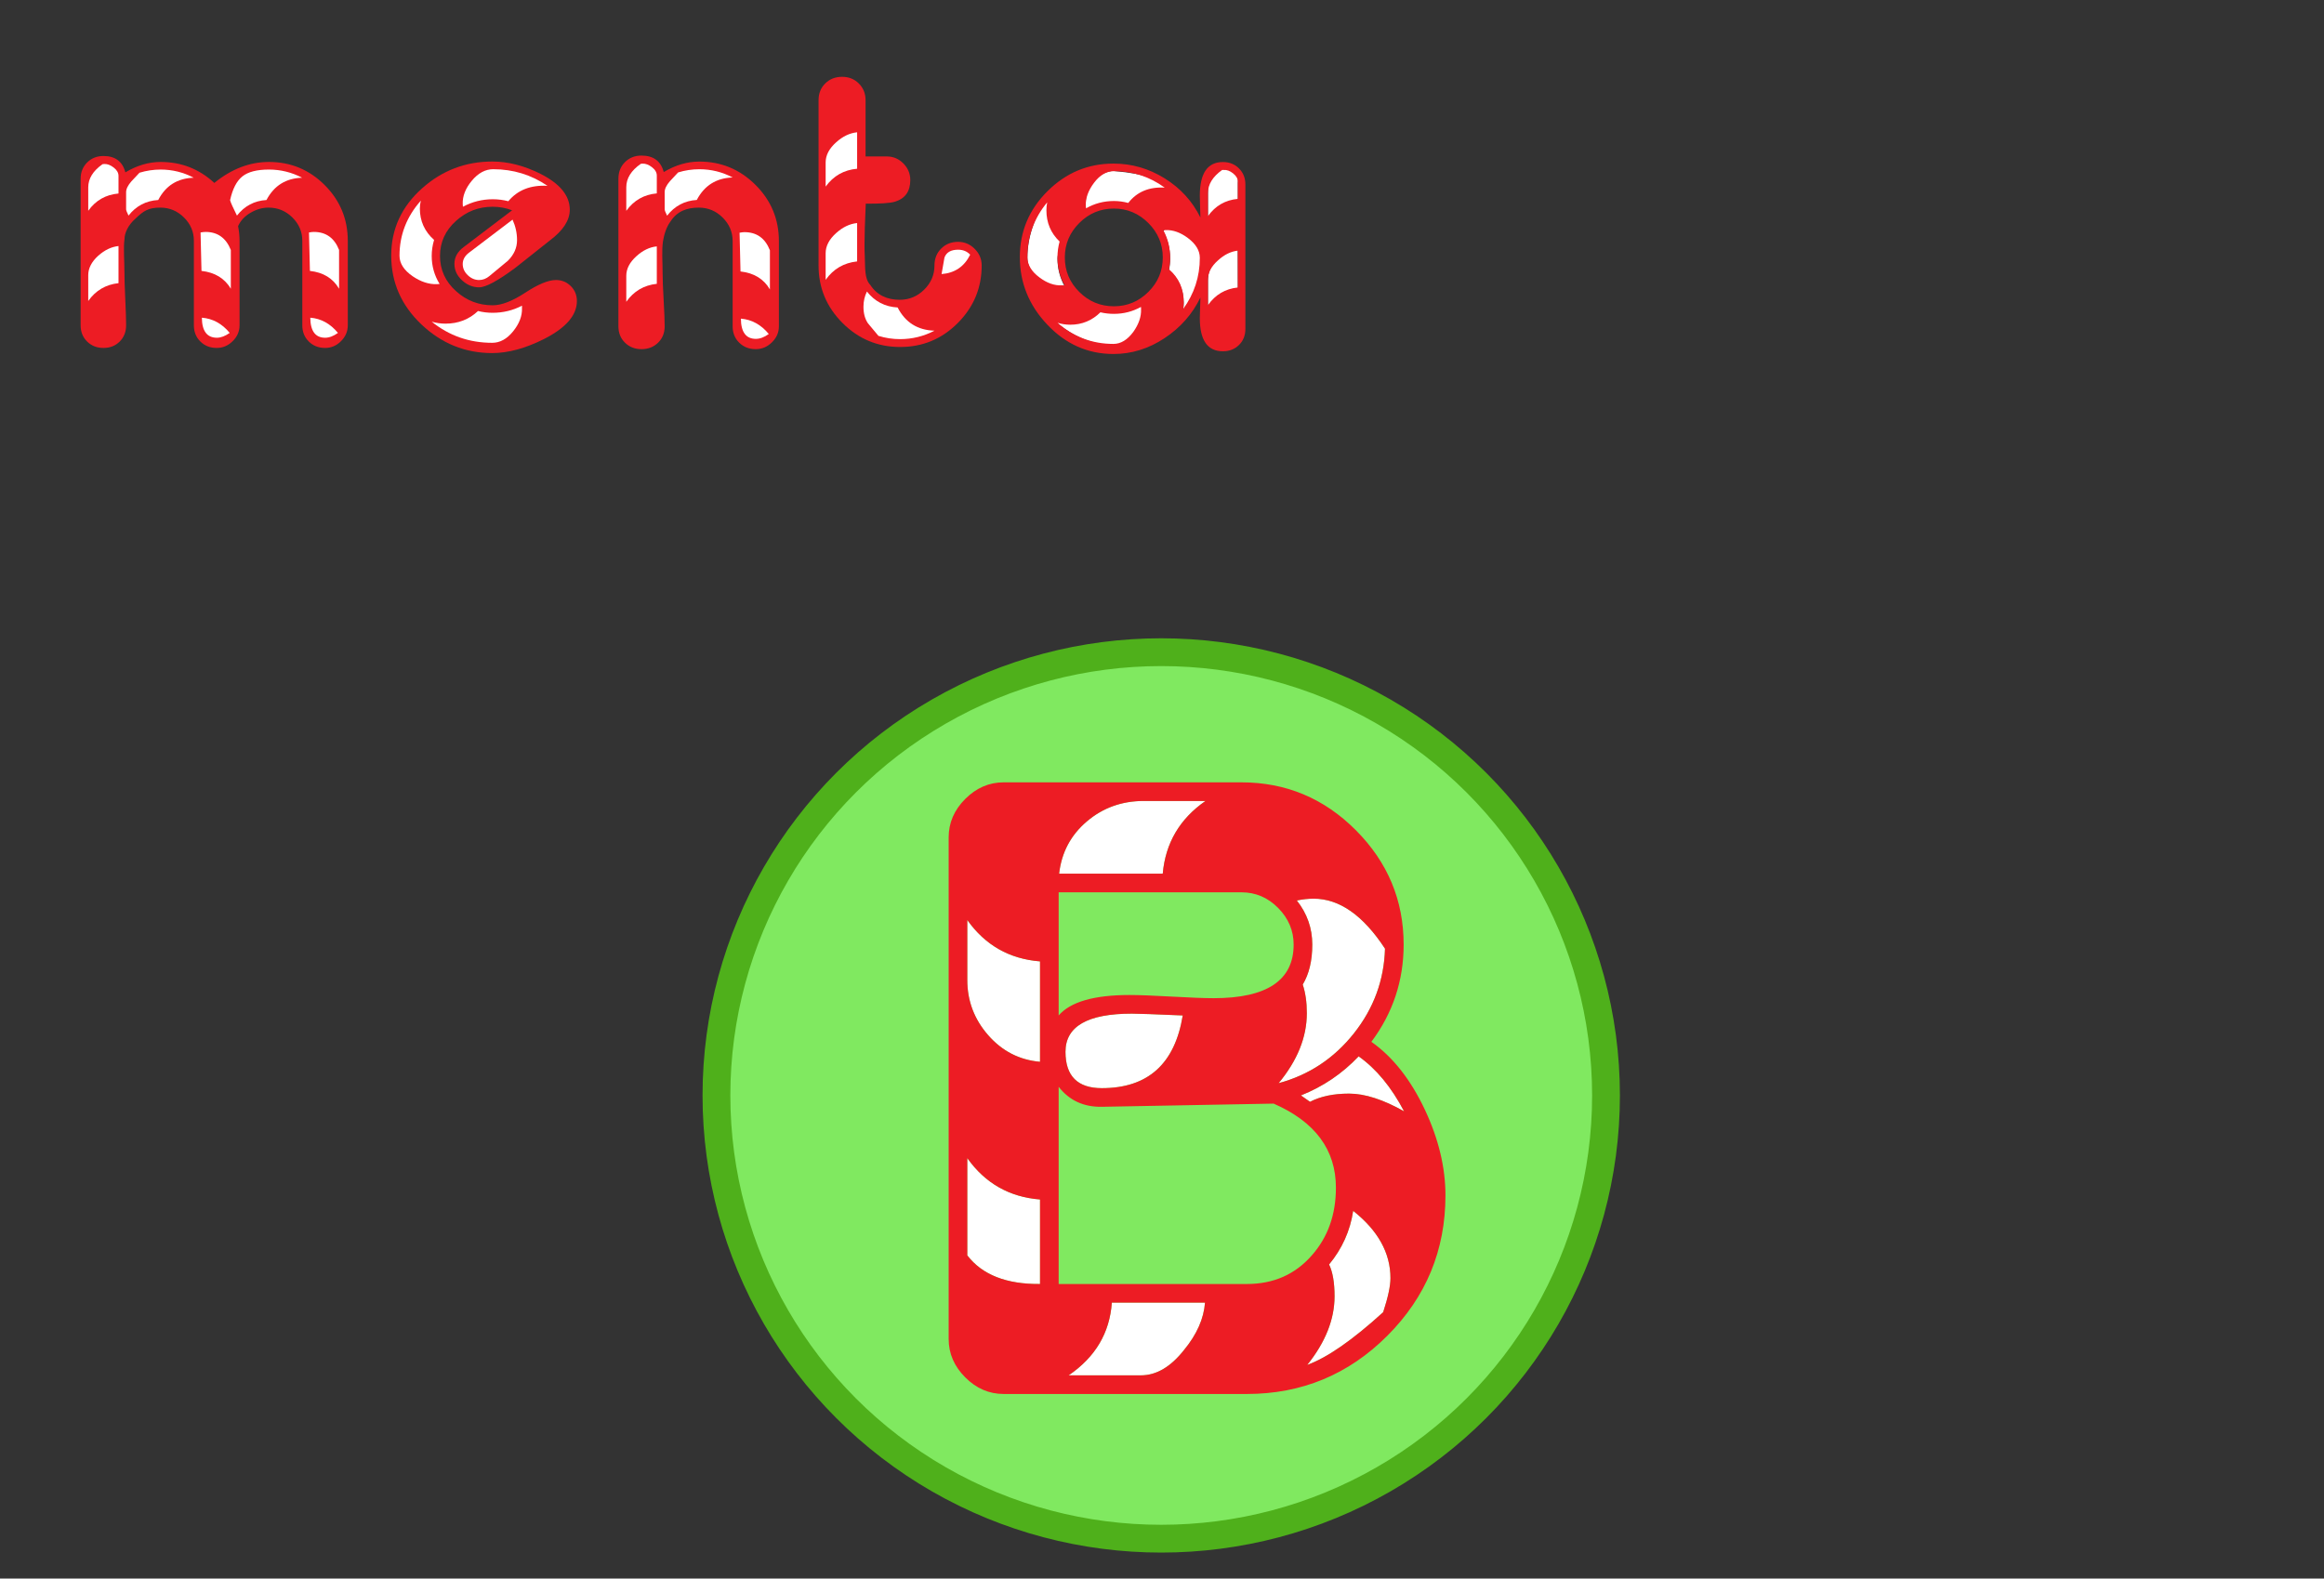 <?xml version="1.0" encoding="utf-8"?>
<svg viewBox="0 0 418 284" xmlns="http://www.w3.org/2000/svg">
  <rect x="0" y="0" width="418" height="284" fill="#333333" stroke="none"/>
  <g transform="matrix(0.104, 0, 0, 0.104, -0.025, 11.618)">
    <path fill="#ED1C24" d="M 601.732 451.008 C 601.732 461.497 597.826 470.649 590.012 478.462 C 582.198 486.275 573.047 490.182 562.558 490.182 C 551.213 490.182 541.794 486.49 534.302 479.104 C 526.81 471.719 523.064 462.354 523.064 451.008 L 523.064 304.91 C 523.064 289.284 517.337 275.798 505.885 264.452 C 494.433 253.107 480.679 247.434 464.624 247.434 C 454.136 247.434 443.807 250.377 433.639 256.264 C 423.471 262.151 416.246 269.91 411.965 279.543 C 413.677 287.891 414.533 296.347 414.533 304.909 L 414.533 451.007 C 414.533 461.496 410.573 470.648 402.653 478.461 C 394.732 486.274 385.528 490.181 375.039 490.181 C 363.693 490.181 354.275 486.489 346.783 479.103 C 339.291 471.718 335.545 462.353 335.545 451.007 L 335.545 304.91 C 335.545 289.284 329.819 275.798 318.366 264.452 C 306.914 253.107 293.267 247.434 277.427 247.434 C 256.877 247.434 248.244 253.264 235.155 265.908 C 220.706 278.313 215.61 292.684 215.61 301.46 C 213.364 316.658 215.455 338.411 215.455 359.817 C 215.455 370.091 215.936 385.451 216.9 405.894 C 217.863 426.337 218.344 441.374 218.344 451.007 C 218.344 462.353 214.652 471.718 207.266 479.103 C 199.881 486.489 190.516 490.181 179.17 490.181 C 167.824 490.181 158.406 486.489 150.914 479.103 C 143.422 471.718 139.676 462.353 139.676 451.007 L 139.676 197.665 C 139.676 186.319 143.422 176.9 150.914 169.408 C 158.406 161.916 167.825 158.17 179.17 158.17 C 199.506 158.17 212.136 167.589 217.059 186.427 C 237.181 174.439 257.517 168.446 278.067 168.446 C 313.816 168.446 344.748 180.541 370.863 204.729 C 400.617 180.541 432.085 168.446 465.265 168.446 C 502.94 168.446 535.103 181.771 561.753 208.422 C 588.404 235.073 601.73 267.236 601.73 304.911 L 601.73 451.008 L 601.732 451.008 Z"/>
    <path fill="#FFFFFF" d="M205.181,223.031v-30.504c0-5.352-2.783-10.168-8.349-14.449c-5.565-4.281-10.917-6.315-16.055-6.101 l-3.211,0.321c-16.483,11.559-24.724,24.938-24.724,40.137v40.458C165.687,234.912,183.133,224.958,205.181,223.031z"/>
    <path fill="#FFFFFF" d="M205.181,378.119V313.9c-12.202,1.285-23.868,6.851-35,16.697c-11.56,10.489-17.339,21.728-17.339,33.715 v44.633C165.687,390.75,183.133,380.475,205.181,378.119z"/>
    <path fill="#FFFFFF" d="M335.225,195.738c-17.768-9.419-36.819-14.128-57.155-14.128c-12.416,0-24.617,1.819-36.604,5.458 c-4.709,5.138-9.419,10.168-14.128,15.092c-5.994,6.85-8.991,13.058-8.991,18.623v29.541c0,1.712,1.392,5.352,4.175,10.917 c13.058-16.697,30.183-25.688,51.375-26.972C286.739,209.438,307.182,196.595,335.225,195.738z"/>
    <path fill="#FFFFFF" d="M399.443,387.752v-67.108c-8.349-20.764-22.905-31.146-43.669-31.146c-2.354,0-5.245,0.321-8.67,0.963 l1.605,66.467C371.829,359.496,388.74,369.771,399.443,387.752z"/>
    <path fill="#FFFFFF" d="M397.517,464.173c-13.272-16.055-29.327-24.831-48.164-26.329c0.214,23.118,8.884,34.678,26.009,34.678 C382.211,472.521,389.596,469.738,397.517,464.173z"/>
    <path fill="#FFFFFF" d="M522.743,195.738c-17.981-9.419-37.14-14.128-57.476-14.128c-20.764,0-36.07,3.96-45.916,11.88 c-9.848,7.921-16.912,21.621-21.193,41.101c1.07,4.067,5.031,12.95,11.881,26.65c13.059-16.697,30.076-25.688,51.055-26.972 C474.151,209.438,494.701,196.595,522.743,195.738z"/>
    <path fill="#FFFFFF" d="M586.641,387.752v-67.108c-8.134-20.764-22.69-31.146-43.668-31.146c-2.141,0-4.924,0.321-8.349,0.963 l1.605,66.467C559.348,359.496,576.152,369.771,586.641,387.752z"/>
    <path fill="#FFFFFF" d="M584.715,464.173c-13.272-16.055-29.22-24.831-47.844-26.329c0.215,23.118,8.777,34.678,25.688,34.678 C569.623,472.521,577.008,469.738,584.715,464.173z"/>
  </g>
  <g transform="matrix(0.08, 0, 0, 0.08, 57.652, 20.446)">
    <path fill="#ED1C24" d="M576.369,421.455c0,31.839-24.586,60.273-73.72,85.278c-42.041,21.144-80.985,31.703-116.797,31.703 c-60.693,0-113.688-21.465-158.986-64.394c-45.298-42.929-67.947-94.592-67.947-154.989c0-59.509,23.241-109.987,69.723-151.437 c45.001-39.968,97.541-59.953,157.653-59.953c35.232,0,71.204,9.178,107.915,27.534c44.114,22.205,66.171,49.146,66.171,80.826 c0,23.685-14.815,46.63-44.409,68.834c-25.758,20.429-51.516,40.856-77.273,61.285c-39.684,29.606-67.058,44.409-82.157,44.409 c-14.211,0-27.028-5.255-38.414-15.765c-11.398-10.511-17.098-22.871-17.098-37.082c0-14.804,6.945-27.386,20.873-37.748 l108.803-82.602c-13.89-5.33-28.496-7.994-43.854-7.994c-31.296,0-58.608,10.51-81.923,31.531 c-24.228,21.613-36.317,47.962-36.317,79.049c0,31.383,12.114,57.88,36.354,79.492c23.352,21.021,50.701,31.531,82.047,31.531 c20.095,0,44.557-9.474,73.386-28.422c28.83-18.948,51.799-28.422,68.959-28.422c13.014,0,24.092,4.539,33.258,13.618 C571.78,396.819,576.369,408.058,576.369,421.455z"/>
    <path fill="#FFFFFF" d="M267.723,383.004c-11.842-19.244-17.764-40.265-17.764-63.062c0-12.139,1.776-24.129,5.329-35.972 c-21.316-18.948-31.975-42.485-31.975-70.611c0-5.921,0.728-11.843,2.221-17.764c-31.975,36.119-47.962,77.42-47.962,123.902 c0,17.172,9.869,32.566,29.606,46.186c18.257,12.435,36.379,18.356,54.353,17.764L267.723,383.004z"/>
    <path fill="#FFFFFF" d="M452.91,437.627v-5.773c-20.391,10.659-42.398,15.988-66.021,15.988c-11.238,0-22.18-1.333-32.801-3.997 c-20.095,18.948-44.459,28.422-73.115,28.422c-10.634,0-20.971-1.48-31.013-4.441c39.278,31.68,84.625,47.519,136.041,47.519 c17.418,0,33.085-8.586,46.962-25.758C446.842,472.415,453.503,455.095,452.91,437.627z"/>
    <path fill="#FFFFFF" d="M510.199,162.288c-36.539-24.869-77.223-37.304-122.003-37.304c-17.69,0-33.677,8.586-47.962,25.758 c-14.297,17.171-21.156,34.639-20.552,52.403l0.444,6.217c20.922-11.25,43.312-16.875,67.182-16.875 c11.793,0,23.426,1.48,34.911,4.441C443.141,171.763,472.476,160.216,510.199,162.288z"/>
    <path fill="#FFFFFF" d="M441.809,284.501c0-15.976-3.381-31.346-10.115-46.149l-98.195,74.559 c-9.227,7.094-13.816,15.52-13.816,25.289c0,9.449,3.775,17.813,11.325,25.055c7.549,7.241,16.049,10.868,25.535,10.868 c8.278,0,15.988-2.961,23.093-8.883c13.915-11.521,27.818-23.067,41.745-34.59C434.986,317.031,441.809,301.647,441.809,284.501z"/>
  </g>
  <g transform="matrix(0.072, 0, 0, 0.072, 99.386, 22.062)">
    <g>
      <path fill="#ED1C24" d="M 565.387 508.949 C 565.387 524.229 559.592 537.561 548 548.943 C 536.423 560.326 522.961 566.017 507.615 566.017 C 491.022 566.017 477.236 560.638 466.282 549.878 C 455.315 539.12 449.844 525.476 449.844 508.948 L 449.844 296.108 C 449.844 273.343 441.515 253.696 424.882 237.168 C 408.237 220.64 388.409 212.376 365.397 212.376 C 335.537 212.376 311.188 221.259 294.712 246.831 C 284.349 260.409 278.265 280.654 275.836 296.506 C 272.403 320.774 274.896 344.913 274.896 376.099 C 274.896 391.068 275.753 413.443 277.469 443.225 C 279.185 473.007 280.042 494.915 280.042 508.949 C 280.042 525.476 274.559 539.121 263.605 549.879 C 252.638 560.639 238.864 566.018 222.272 566.018 C 205.679 566.018 191.892 560.639 180.938 549.879 C 169.971 539.121 164.501 525.477 164.501 508.949 L 164.501 139.871 C 164.501 123.343 169.959 109.621 180.873 98.706 C 191.788 87.791 205.51 82.333 222.038 82.333 C 251.976 82.333 270.531 96.054 277.704 123.498 C 307.018 106.034 336.644 97.303 366.582 97.303 C 421.156 97.303 467.934 116.716 506.916 155.541 C 545.897 194.367 565.389 241.223 565.389 296.109 L 565.389 508.949 L 565.387 508.949 Z"/>
      <path fill="#FFFFFF" d="M260.394,176.825v-44.439c0-7.796-4.028-14.813-12.084-21.05c-8.069-6.237-15.97-9.2-23.714-8.888 l-4.184,0.468c-24.182,16.84-36.266,36.331-36.266,58.472v58.94C203.052,194.133,228.468,179.632,260.394,176.825z"/>
      <path fill="#FFFFFF" d="M260.394,402.763v-93.556c-17.984,1.871-34.876,9.979-50.676,24.324 c-17.048,15.281-25.572,31.653-25.572,49.117v65.021C202.74,421.162,228.156,406.193,260.394,402.763z"/>
      <path fill="#FFFFFF" d="M449.845,137.064c-25.819-13.722-53.496-20.583-83.044-20.583c-18.334,0-36.071,2.651-53.171,7.952 c-6.848,7.484-13.683,14.813-20.53,21.986c-8.706,9.979-13.059,19.023-13.059,27.131v43.036c0,2.495,2.014,7.796,6.068,15.904 c18.971-24.324,43.698-37.422,74.169-39.293C379.249,157.022,409.109,138.311,449.845,137.064z"/>
    </g>
    <path fill="#FFFFFF" d="M542.934,416.797V319.03c-11.852-30.25-33.057-45.375-63.619-45.375c-3.118,0-7.172,0.468-12.162,1.403 l2.34,96.83C503.172,375.631,527.652,390.601,542.934,416.797z"/>
    <path fill="#FFFFFF" d="M540.127,528.128c-19.336-23.39-42.568-36.175-69.699-38.358c0.311,33.681,12.785,50.521,37.422,50.521 C518.141,540.29,528.899,536.236,540.127,528.128z"/>
  </g>
  <g transform="matrix(0.095, 0, 0, 0.095, 127.311, 9.054)">
    <path fill="#ED1C24" d="M 518.5 407.382 C 518.5 449.776 503.42 486.113 473.26 516.395 C 443.1 546.677 406.701 561.817 364.065 561.817 C 321.671 561.817 285.334 546.676 255.052 516.395 C 224.77 486.114 209.63 449.776 209.63 407.382 L 209.63 94.516 C 209.63 81.677 213.849 71.078 222.297 62.721 C 230.735 54.363 241.354 50.184 254.143 50.184 C 266.932 50.184 277.54 54.423 285.989 62.902 C 294.438 71.386 298.657 81.924 298.657 94.516 L 298.657 200.985 L 338.992 200.985 C 351.104 200.985 361.521 205.406 370.242 214.249 C 378.963 223.096 383.324 233.568 383.324 245.681 C 383.324 267.246 373.513 280.929 353.891 286.743 C 344.927 289.413 326.638 290.619 299.021 290.377 C 299.021 293.773 298.416 309.273 297.205 336.889 C 296.478 359.66 296.478 377.829 297.205 391.396 C 298.174 411.018 296.195 432.616 307.655 444.288 C 320.494 464.153 340.325 472.428 363.338 472.428 C 381.265 472.428 396.708 466.008 409.668 453.169 C 422.629 440.33 429.109 425.068 429.109 407.384 C 429.109 394.545 433.348 383.886 441.827 375.406 C 450.306 366.927 460.965 362.688 473.805 362.688 C 485.917 362.688 496.395 367.109 505.237 375.952 C 514.078 384.792 518.5 395.27 518.5 407.382 Z"/>
    <g>
      <path fill="#FFFFFF" d="M282.669,224.241v-69.042c-14.051,1.454-27.253,7.757-39.608,18.896 c-13.323,11.87-19.985,24.588-19.985,38.154v45.785C237.853,237.686,257.717,226.421,282.669,224.241z"/>
      <path fill="#FFFFFF" d="M282.669,399.751v-72.675c-14.051,1.453-27.253,7.752-39.608,18.896 c-13.323,11.87-19.985,24.588-19.985,38.154v50.509C237.61,414.044,257.475,402.416,282.669,399.751z"/>
      <path fill="#FFFFFF" d="M429.109,530.93c-31.978-0.969-55.233-15.625-69.769-43.969c-23.74-1.211-43.12-11.265-58.14-30.16 c-4.361,8.963-6.541,18.532-6.541,28.707c0,12.597,2.786,23.014,8.357,31.25c6.541,7.994,13.203,15.988,19.986,23.982 c13.324,4.119,27.011,6.178,41.062,6.178C387.079,546.918,408.76,541.589,429.109,530.93z"/>
      <path fill="#FFFFFF" d="M496.697,387.033c-5.814-6.299-13.445-9.448-22.893-9.448c-13.566,0-22.166,4.966-25.8,14.898 c-1.938,10.417-3.755,20.833-5.451,31.25C467.506,421.796,485.554,409.563,496.697,387.033z"/>
    </g>
  </g>
  <g transform="matrix(0.099, 0, 0, 0.099, 166.535, 15.159)">
    <path fill="#FFFFFF" d="M 252.056 367.405 C 243.365 351.667 239.019 334.754 239.019 316.666 C 239.019 306.8 247.836 285.444 250.43 276.048 C 234.447 260.779 228.83 253.594 228.83 231.044 C 228.83 226.106 220.403 213.718 221.343 209.015 C 197.383 237.913 184.404 278.612 184.404 315.961 C 184.404 329.82 191.676 342.153 206.25 352.959 C 219.865 363.295 233.606 368.11 247.476 367.405 L 252.056 367.405 Z M 393.604 411.098 L 389.714 400.044 C 374.475 408.5 359.24 413.624 341.672 413.624 C 333.225 413.624 321.997 409.633 314.03 407.753 C 298.801 422.787 283.543 430.677 262.225 430.677 C 254.248 430.677 243.215 433.828 235.718 431.479 C 265.012 457.084 302.179 473.819 340.615 473.819 C 353.975 473.819 370.487 470.988 381.263 456.423 C 391.109 442.562 394.074 424.487 393.604 411.098 Z M 442.014 191.366 C 414.531 171.404 402.466 163.2 341.906 157.688 C 328.338 156.453 311.667 166.856 301.097 180.829 C 290.526 194.806 289.983 208.724 290.463 222.583 L 290.815 227.516 C 306.319 218.59 323.232 214.126 341.555 214.126 C 350.237 214.126 358.938 215.305 367.629 217.65 C 383.357 197.447 413.591 189.726 442.014 191.366 Z M 502.416 314.194 C 502.416 301.039 490.434 283.268 476.027 272.463 C 462.549 262.362 449.072 260.111 435.584 260.581 L 431.405 267.336 C 439.627 282.605 443.737 299.166 443.737 317.019 C 443.737 324.066 443.033 331.114 441.623 338.161 C 459.467 353.665 468.402 373.515 468.402 397.709 C 468.402 401.938 468.05 406.166 467.345 410.394 C 487.547 382.674 502.416 348.49 502.416 314.194 Z M 566.71 210.25 L 566.71 178.89 C 566.71 173.488 568.964 164.536 563.209 159.956 C 557.444 155.375 548.378 151.32 542.975 151.789 L 530.191 157.169 C 513.044 169.384 512.447 183.945 512.447 199.679 L 512.447 241.615 C 525.837 222.817 543.924 212.364 566.71 210.25 Z M 566.71 371.281 L 566.486 292.984 C 553.801 294.393 539.778 306.951 528.503 317.287 C 516.288 328.093 512.448 344.385 512.448 356.835 L 512.448 403.346 C 525.837 384.318 543.924 373.631 566.71 371.281 Z"/>
    <path fill="#ED1C24" d="M580.452,444.356c0,11.98-3.876,21.787-11.628,29.422c-7.752,7.634-17.5,11.451-29.246,11.451 c-27.963,0-41.93-20.084-41.93-60.253c0-4.697,0.176-11.275,0.528-19.731c0.353-8.457,0.528-14.329,0.528-17.618 c-14.574,30.068-36.293,54.674-65.186,73.818c-28.894,19.145-59.783,28.718-92.67,28.718c-46.746,0-86.915-17.853-120.506-53.559 c-33.122-35.001-49.682-75.874-49.682-122.62c0-46.511,16.786-86.445,50.387-119.801c33.592-33.352,73.516-50.035,119.802-50.035 c33.121,0,64.07,8.931,92.846,26.779c28.766,17.853,50.436,41.578,65.01,71.176c0-3.289-0.176-9.455-0.528-18.499 c-0.353-9.039-0.528-16.032-0.528-20.965c0-40.874,13.967-61.31,41.93-61.31c11.746,0,21.494,3.876,29.246,11.627 c7.752,7.752,11.628,17.501,11.628,29.246V444.356z M252.056,365.429c-8.691-15.739-13.037-32.651-13.037-50.739 c0-9.866,1.282-19.497,3.876-28.894c-15.983-15.269-23.961-34.179-23.961-56.729c0-4.933,0.47-9.744,1.41-14.446 c-23.96,28.893-35.94,62.015-35.94,99.364c0,13.859,7.272,26.191,21.846,36.998c13.615,10.335,27.356,15.15,41.226,14.446H252.056z M390.884,409.121v-4.581c-15.239,8.456-31.644,12.685-49.212,12.685c-8.447,0-16.649-0.939-24.616-2.818 c-15.229,15.033-33.513,22.551-54.831,22.551c-7.977,0-15.709-1.175-23.206-3.523c29.294,25.604,63.16,38.406,101.596,38.406 c13.36,0,25.429-7.281,36.205-21.846C386.666,436.135,391.354,422.51,390.884,409.121z M430.348,314.689 c0-24.195-8.76-45.043-26.25-62.544c-17.5-17.5-38.358-26.25-62.543-26.25c-24.44,0-45.405,8.75-62.896,26.25 c-17.5,17.501-26.25,38.349-26.25,62.544c0,24.43,8.75,45.336,26.25,62.719c17.491,17.383,38.456,26.074,62.896,26.074 c24.185,0,45.043-8.691,62.543-26.074C421.588,360.025,430.348,339.119,430.348,314.689z M433.871,187.841 c-27.483-19.962-58.139-29.95-91.965-29.95c-13.624,0-25.722,6.993-36.292,20.965c-10.571,13.977-15.631,27.895-15.151,41.754 l0.352,4.933c15.504-8.927,32.417-13.39,50.74-13.39c8.682,0,17.383,1.18,26.074,3.523 C383.357,195.475,405.448,186.201,433.871,187.841z M497.648,315.394c0-13.154-7.214-25.135-21.621-35.94 c-13.478-10.101-26.955-14.916-40.443-14.446l-4.179,0.353c8.222,15.269,12.332,31.829,12.332,49.682 c0,7.048-0.704,14.095-2.114,21.142c17.844,15.504,26.779,35.354,26.779,59.549c0,4.228-0.352,8.456-1.057,12.685 C487.547,380.697,497.648,349.689,497.648,315.394z M566.71,208.277v-31.36c0-5.403-2.878-10.395-8.633-14.975 c-5.765-4.581-11.334-6.636-16.737-6.166h-3.171c-17.147,12.215-25.722,26.196-25.722,41.93v41.931 C525.837,220.845,543.924,210.392,566.71,208.277z M566.71,369.305v-66.948c-12.685,1.41-24.665,7.282-35.94,17.618 c-12.215,10.806-18.322,22.434-18.322,34.883v46.512C525.837,382.342,543.924,371.653,566.71,369.305z"/>
  </g>
  <ellipse style="fill: rgb(128, 233, 96); stroke-width: 5px; stroke: rgb(79, 176, 27);" cx="208.861" cy="197.076" rx="80" ry="79.743"/>
  <g transform="matrix(0.253, 0, 0, 0.253, 121.773, 115.501)">
    <path fill="#FFFFFF" d="M258.056,298.517v-71.411c-21.757-1.723-38.99-11.52-51.7-29.404v42.653 c0,14.863,4.955,27.95,14.864,39.259S243.407,297.224,258.056,298.517z M258.056,456.524v-60.102 c-21.757-1.723-38.99-11.524-51.7-29.404v69.149C216.911,449.954,234.145,456.74,258.056,456.524z M375.673,113.043h-43.945 c-15.51,0-28.973,4.847-40.391,14.541c-11.417,9.693-17.987,22.084-19.71,37.159h73.672 C347.238,142.986,357.362,125.757,375.673,113.043z M359.517,265.558c-19.818-0.861-31.882-1.292-36.19-1.292 c-31.451,0-47.176,9.047-47.176,27.142c0,17.233,8.617,25.85,25.85,25.85C334.744,317.258,353.916,300.024,359.517,265.558z M375.35,469.772h-66.24c-1.508,21.542-11.74,38.774-30.697,51.7h51.377c10.986,0,21.219-6.032,30.697-18.096 C369.533,492.391,374.488,481.189,375.35,469.772z M503.307,218.059c-15.51-23.696-32.42-35.544-50.73-35.544 c-3.877,0-7.862,0.436-11.955,1.293c7.324,9.263,10.986,19.71,10.986,31.343c0,11.417-2.263,20.896-6.786,28.435 c1.938,5.816,2.908,12.602,2.908,20.357c0,17.018-6.678,33.604-20.034,49.761c21.542-5.816,39.367-17.61,53.478-35.382 C495.282,260.549,502.66,240.462,503.307,218.059z M516.878,333.737c-9.048-17.233-19.818-30.266-32.313-39.099 c-11.632,12.279-25.312,21.542-41.036,27.789l6.462,4.523c7.54-3.877,16.803-5.816,27.789-5.816 C488.981,321.135,502.014,325.336,516.878,333.737z M507.185,452.324c0-17.88-8.832-33.82-26.497-47.823 c-2.153,14.218-7.862,26.927-17.125,38.129c2.585,5.386,3.877,12.925,3.877,22.618c0,16.372-6.462,32.637-19.387,48.792 c14.217-5.17,32.205-17.664,53.961-37.481C505.461,466.003,507.185,457.925,507.185,452.324z"/>
    <path fill="#ED1C24" d="M546.282,393.516c0,38.99-13.786,72.271-41.36,99.845c-27.572,27.573-60.854,41.36-99.845,41.36H232.206 c-10.34,0-19.441-3.932-27.304-11.795c-7.862-7.862-11.794-16.963-11.794-27.304V138.893c0-10.34,3.932-19.437,11.794-27.304 c7.863-7.862,16.964-11.794,27.304-11.794h168.994c31.666,0,58.809,11.363,81.428,34.09c22.619,22.731,33.928,49.815,33.928,81.266 c0,25.635-7.647,48.684-22.941,69.148c15.294,10.771,28.004,26.928,38.129,48.469C541.436,353.447,546.282,373.697,546.282,393.516 z M258.056,298.517v-71.411c-21.757-1.723-38.99-11.52-51.7-29.404v42.653c0,14.863,4.955,27.95,14.864,39.259 S243.407,297.224,258.056,298.517z M258.056,456.524v-60.102c-21.757-1.723-38.99-11.524-51.7-29.404v69.149 C216.911,449.954,234.145,456.74,258.056,456.524z M438.359,215.15c0-9.904-3.662-18.58-10.986-26.012 c-7.324-7.432-16.049-11.147-26.174-11.147H271.304v87.566c8.401-9.693,25.204-14.54,50.407-14.54 c6.678,0,16.695,0.377,30.051,1.131c13.355,0.754,23.265,1.131,29.728,1.131C419.402,253.279,438.359,240.569,438.359,215.15z M468.409,388.021c0-26.927-14.756-46.853-44.268-59.777L302,330.506c-12.925,0.215-23.158-4.523-30.697-14.218v140.236h133.773 c18.956,0,34.358-6.786,46.206-20.356C462.701,423.242,468.409,407.194,468.409,388.021z M375.673,113.043h-43.945 c-15.51,0-28.973,4.847-40.391,14.541c-11.417,9.693-17.987,22.084-19.71,37.159h73.672 C347.238,142.986,357.362,125.757,375.673,113.043z M359.517,265.558c-19.818-0.861-31.882-1.292-36.19-1.292 c-31.451,0-47.176,9.047-47.176,27.142c0,17.233,8.617,25.85,25.85,25.85C334.744,317.258,353.916,300.024,359.517,265.558z M375.35,469.772h-66.24c-1.508,21.542-11.74,38.774-30.697,51.7h51.377c10.986,0,21.219-6.032,30.697-18.096 C369.533,492.391,374.488,481.189,375.35,469.772z M503.307,218.059c-15.51-23.696-32.42-35.544-50.73-35.544 c-3.877,0-7.862,0.436-11.955,1.293c7.324,9.263,10.986,19.71,10.986,31.343c0,11.417-2.263,20.896-6.786,28.435 c1.938,5.816,2.908,12.602,2.908,20.357c0,17.018-6.678,33.604-20.034,49.761c21.542-5.816,39.367-17.61,53.478-35.382 C495.282,260.549,502.66,240.462,503.307,218.059z M516.878,333.737c-9.048-17.233-19.818-30.266-32.313-39.099 c-11.632,12.279-25.312,21.542-41.036,27.789l6.462,4.523c7.54-3.877,16.803-5.816,27.789-5.816 C488.981,321.135,502.014,325.336,516.878,333.737z M507.185,452.324c0-17.88-8.832-33.82-26.497-47.823 c-2.153,14.218-7.862,26.927-17.125,38.129c2.585,5.386,3.877,12.925,3.877,22.618c0,16.372-6.462,32.637-19.387,48.792 c14.217-5.17,32.205-17.664,53.961-37.481C505.461,466.003,507.185,457.925,507.185,452.324z"/>
  </g>
</svg>